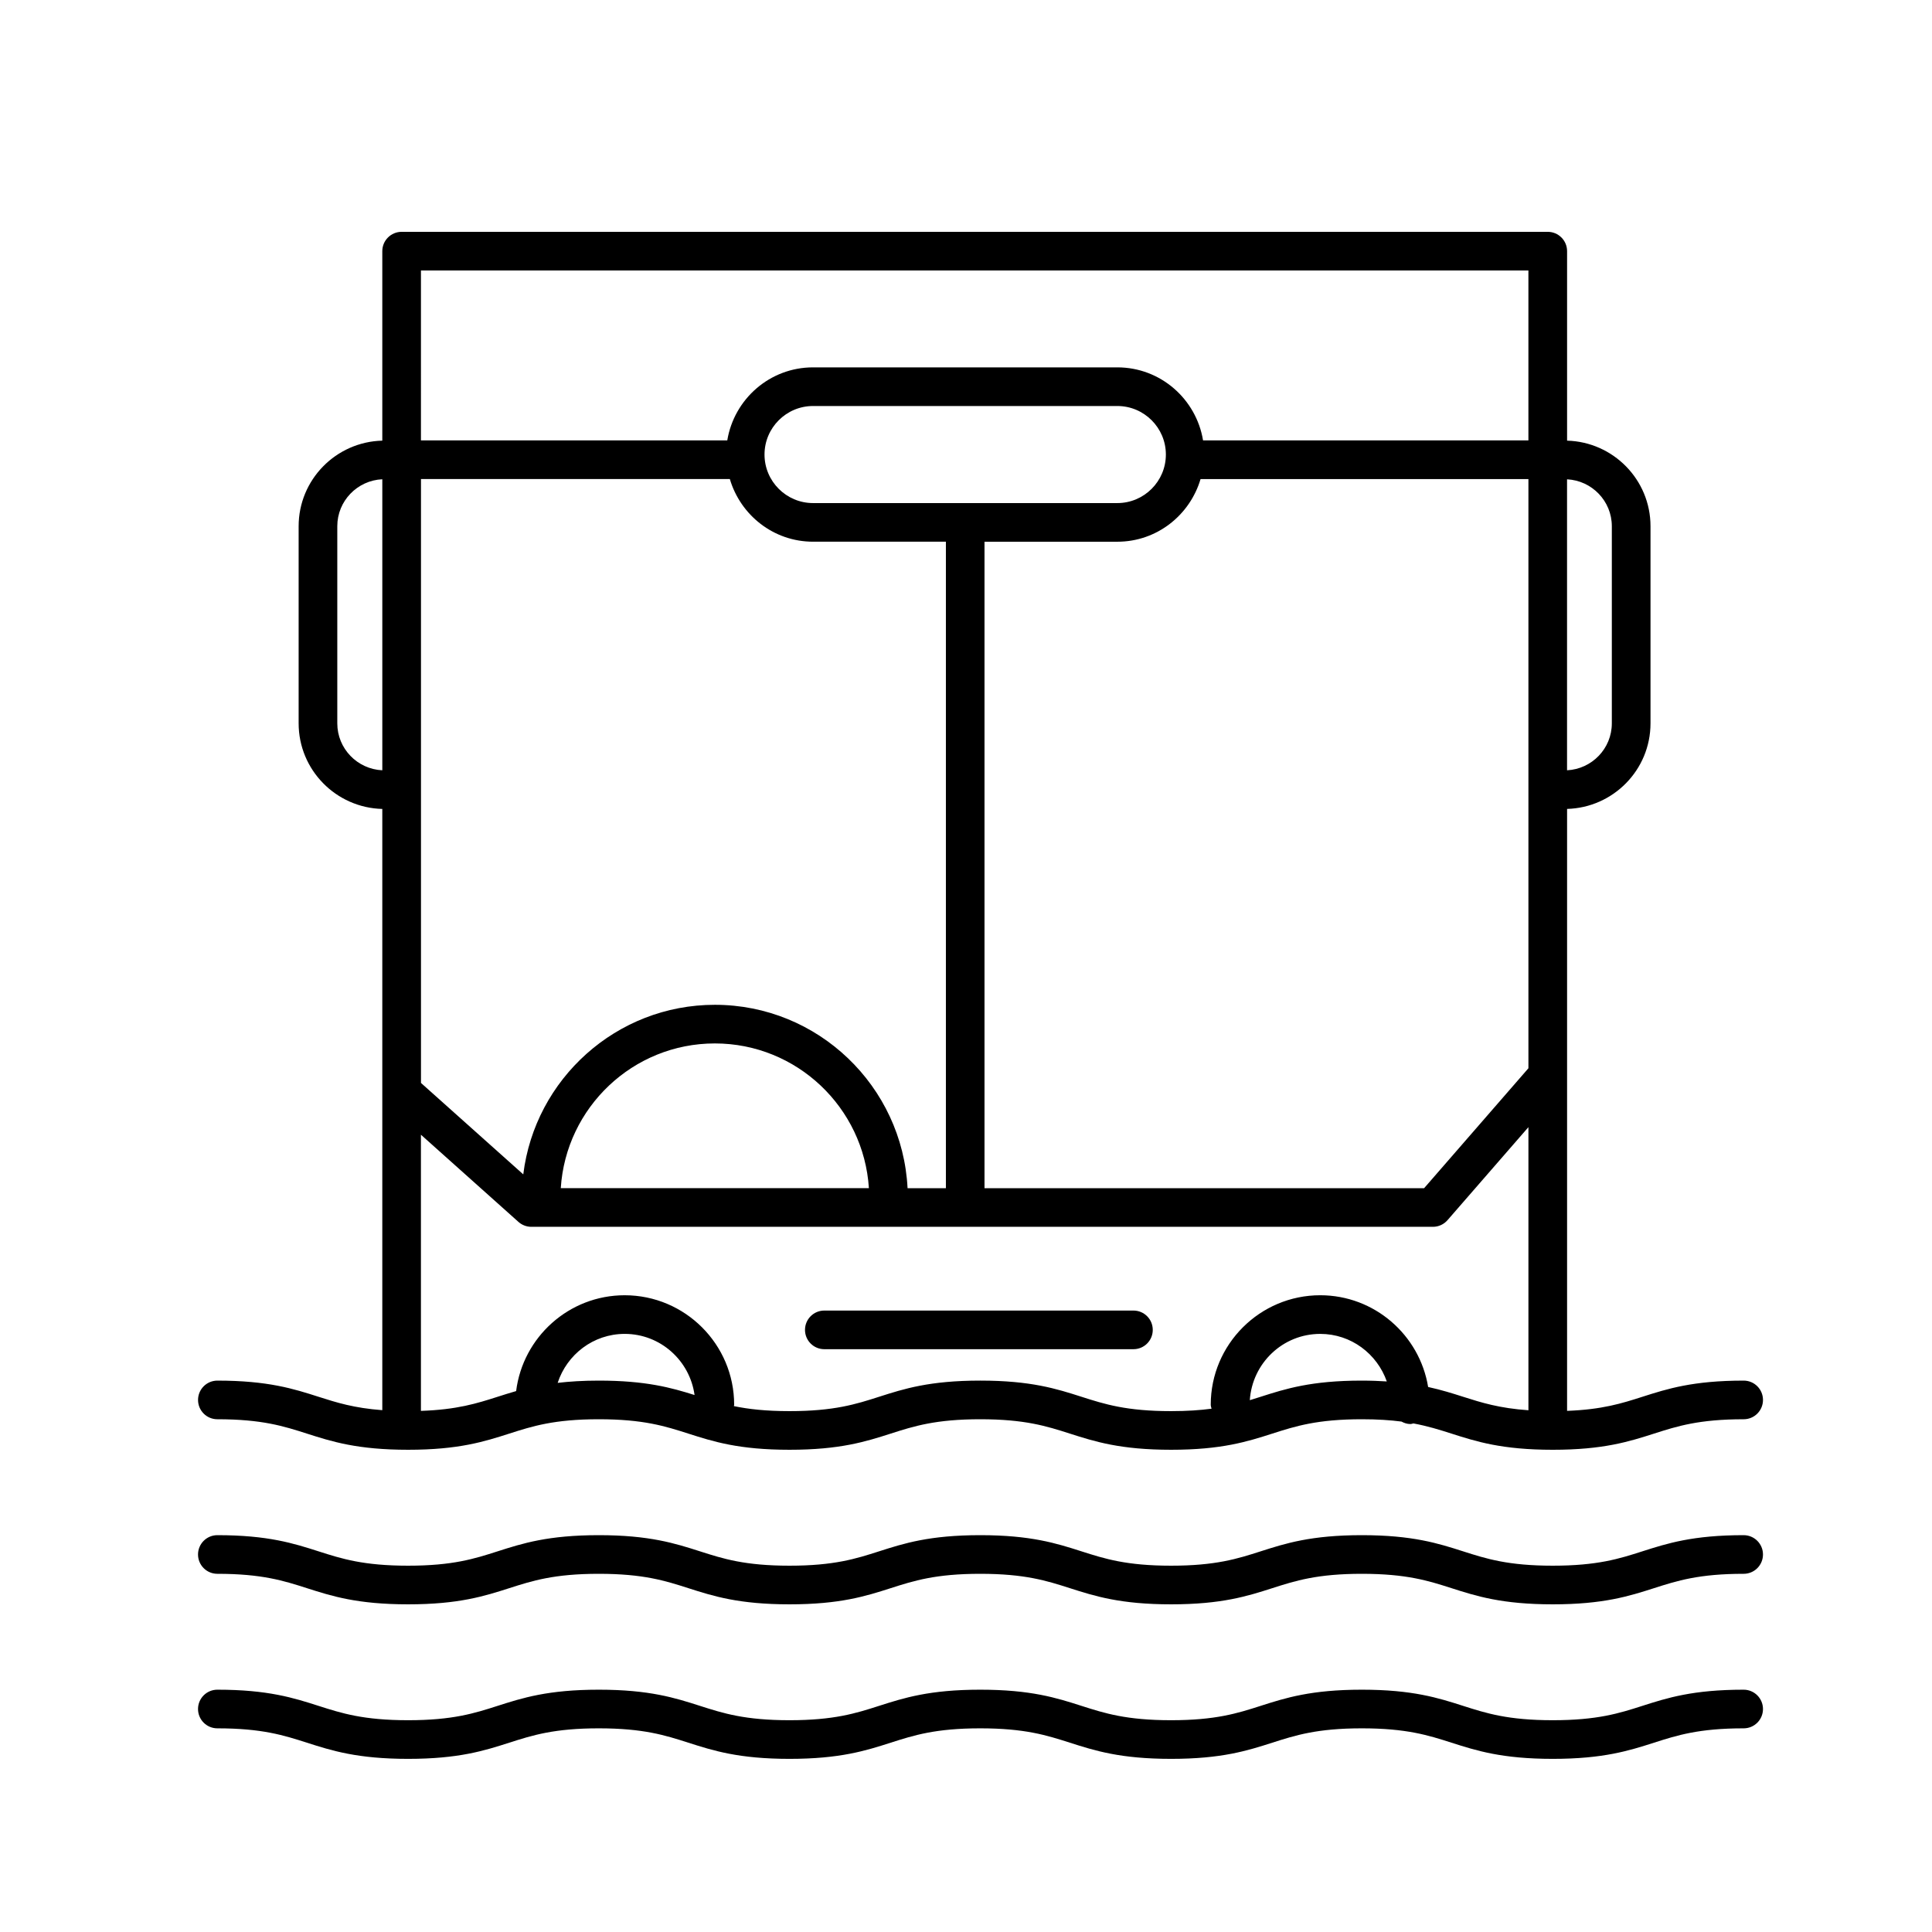 <?xml version="1.0" encoding="UTF-8"?>
<svg width="1200pt" height="1200pt" version="1.1" viewBox="0 0 1200 1200" xmlns="http://www.w3.org/2000/svg">
 <g>
  <path d="m512 838.01h192c6.637 0 12-5.363 12-12 0-6.637-5.363-12-12-12h-192c-6.625 0-12 5.363-12 12 0 6.637 5.363 12 12 12z"/>
  <path d="m135 881.52c27.742 0 41.27 4.32 55.586 8.902 15.445 4.945 31.402 10.055 62.902 10.055 31.488 0 47.449-5.113 62.879-10.055 14.316-4.586 27.828-8.902 55.57-8.902s41.258 4.32 55.57 8.902c15.434 4.945 31.391 10.055 62.879 10.055 31.5 0 47.461-5.113 62.902-10.055 14.316-4.586 27.84-8.902 55.586-8.902 27.758 0 41.281 4.32 55.609 8.902 15.445 4.945 31.414 10.055 62.914 10.055s47.473-5.113 62.902-10.055c14.316-4.586 27.828-8.902 55.586-8.902 9.758 0 17.688 0.551 24.59 1.441 1.68 0.898 3.504 1.535 5.543 1.535 0.672 0 1.246-0.266 1.883-0.383 9.023 1.68 16.234 3.949 23.617 6.312 15.445 4.945 31.414 10.055 62.93 10.055 31.512 0 47.496-5.113 62.941-10.055 14.328-4.586 27.852-8.902 55.633-8.902 6.637 0 12-5.363 12-12 0-6.637-5.363-12-12-12-31.512 0-47.496 5.113-62.941 10.055-12.695 4.066-24.816 7.906-46.738 8.734v-373.88c28.703-0.793 51.816-24.254 51.816-53.148v-122.44c0-28.883-23.125-52.355-51.816-53.148v-117.7c0-6.625-5.363-12-12-12h-711.89c-6.625 0-12 5.375-12 12v117.7c-28.754 0.719-51.961 24.227-51.961 53.16v122.43c0 28.934 23.207 52.441 51.961 53.16v373.44c-17.496-1.309-28.332-4.715-39.551-8.305-15.445-4.945-31.402-10.055-62.891-10.055-6.625 0-12 5.363-12 12-0.004 6.633 5.359 11.996 11.984 11.996zm838.32-583.81c15.457 0.77 27.816 13.5 27.816 29.148v122.43c0 15.648-12.359 28.367-27.816 29.148zm-601.39 559.81c-9.961 0-18.238 0.551-25.559 1.402 5.762-17.594 22.141-30.422 41.641-30.422 22.199 0 40.43 16.586 43.391 37.98-14.461-4.57-30.289-8.961-59.473-8.961zm473.94 0c-31.488 0-47.461 5.113-62.891 10.055-2.231 0.719-4.441 1.402-6.695 2.102 1.488-22.922 20.426-41.172 43.727-41.172 19.176 0 35.328 12.395 41.352 29.531-4.762-0.301-9.805-0.516-15.492-0.516zm103.45-194-64.777 74.484h-273.05v-401.53h82.5c24.527 0 45.059-16.5 51.695-38.914h203.64v365.96zm-444.32-351.05c-16.621 0-30.145-13.523-30.145-30.145 0-16.621 13.523-30.145 30.145-30.145h189c16.621 0 30.145 13.523 30.145 30.145 0 16.621-13.523 30.145-30.145 30.145zm-243.54-144.47h687.86v105.55h-202.08c-4.223-25.668-26.398-45.371-53.258-45.371h-189c-26.844 0-49.031 19.703-53.258 45.371h-190.27zm0 129.55h191.86c6.625 22.414 27.156 38.914 51.695 38.914h82.5v401.54h-23.809c-3.203-63.324-55.57-113.9-119.69-113.9-61.199 0-111.74 46.078-119 105.32l-63.539-56.785v-375.09zm278.23 440.45h-191.38c3.168-50.09 44.809-89.902 95.688-89.902s92.52 39.812 95.688 89.902zm-278.23-33.191 60.551 54.133c2.207 1.969 5.039 3.059 8.004 3.059h560c3.469 0 6.769-1.5 9.059-4.129l50.258-57.781v175.85c-18.035-1.262-29.09-4.715-40.512-8.363-6.731-2.16-13.633-4.309-21.781-6.098-5.293-32.258-33.289-56.977-67.02-56.977-37.5 0-68.004 30.504-68.004 67.992 0 0.875 0.312 1.656 0.504 2.473-7.008 0.938-15.121 1.512-25.129 1.512-27.758 0-41.281-4.32-55.609-8.902-15.445-4.945-31.414-10.055-62.914-10.055s-47.461 5.113-62.891 10.055c-14.316 4.586-27.84 8.902-55.586 8.902-14.844 0-25.547-1.246-34.547-3.109 0-0.297 0.156-0.57 0.156-0.871 0-37.488-30.504-67.992-68.004-67.992-34.621 0-63.215 26.027-67.414 59.52-4.019 1.152-7.801 2.352-11.543 3.551-12.852 4.117-25.152 7.992-47.594 8.746v-171.51zm-51.961-255.53v-122.44c0-15.695 12.445-28.453 27.961-29.16v180.76c-15.527-0.711-27.961-13.453-27.961-29.16z"/>
  <path d="m1083 953.52c-31.512 0-47.496 5.113-62.941 10.055-14.316 4.586-27.852 8.902-55.633 8.902-27.758 0-41.293-4.32-55.621-8.902-15.445-4.945-31.43-10.055-62.941-10.055-31.488 0-47.461 5.113-62.891 10.055-14.316 4.586-27.84 8.902-55.598 8.902s-41.281-4.32-55.609-8.902c-15.445-4.945-31.414-10.055-62.914-10.055s-47.461 5.113-62.891 10.055c-14.316 4.586-27.84 8.902-55.586 8.902-27.742 0-41.258-4.32-55.559-8.902-15.445-4.945-31.402-10.055-62.891-10.055s-47.449 5.113-62.891 10.055c-14.305 4.586-27.816 8.902-55.559 8.902-27.758 0-41.27-4.32-55.586-8.902-15.445-4.945-31.402-10.055-62.891-10.055-6.625 0-12 5.363-12 12s5.375 12 12 12c27.742 0 41.27 4.32 55.586 8.902 15.445 4.945 31.402 10.055 62.902 10.055 31.488 0 47.449-5.113 62.879-10.055 14.316-4.586 27.828-8.902 55.57-8.902s41.258 4.32 55.57 8.902c15.434 4.945 31.391 10.055 62.879 10.055 31.5 0 47.461-5.113 62.902-10.055 14.316-4.586 27.84-8.902 55.586-8.902 27.758 0 41.281 4.32 55.609 8.902 15.445 4.945 31.414 10.055 62.914 10.055s47.473-5.113 62.902-10.055c14.316-4.586 27.828-8.902 55.586-8.902 27.77 0 41.305 4.32 55.633 8.902 15.445 4.945 31.414 10.055 62.93 10.055 31.512 0 47.496-5.113 62.941-10.055 14.328-4.586 27.852-8.902 55.633-8.902 6.637 0 12-5.363 12-12s-5.387-12-12.023-12z"/>
  <path d="m1083 1049.5c-31.512 0-47.496 5.113-62.941 10.055-14.316 4.586-27.852 8.902-55.633 8.902-27.758 0-41.293-4.32-55.621-8.902-15.445-4.945-31.43-10.055-62.941-10.055-31.488 0-47.461 5.113-62.891 10.055-14.316 4.586-27.84 8.902-55.598 8.902s-41.281-4.32-55.609-8.902c-15.445-4.945-31.414-10.055-62.914-10.055s-47.461 5.113-62.891 10.055c-14.316 4.586-27.84 8.902-55.586 8.902-27.742 0-41.258-4.32-55.559-8.902-15.445-4.945-31.402-10.055-62.891-10.055s-47.449 5.113-62.891 10.055c-14.305 4.586-27.816 8.902-55.559 8.902-27.758 0-41.27-4.32-55.586-8.902-15.445-4.945-31.402-10.055-62.891-10.055-6.625 0-12 5.363-12 12s5.375 12 12 12c27.742 0 41.27 4.32 55.586 8.902 15.445 4.945 31.402 10.055 62.902 10.055 31.488 0 47.449-5.113 62.879-10.055 14.316-4.586 27.828-8.902 55.57-8.902s41.258 4.32 55.57 8.902c15.434 4.945 31.391 10.055 62.879 10.055 31.5 0 47.461-5.113 62.902-10.055 14.316-4.586 27.84-8.902 55.586-8.902 27.758 0 41.281 4.32 55.609 8.902 15.445 4.945 31.414 10.055 62.914 10.055s47.473-5.113 62.902-10.055c14.316-4.586 27.828-8.902 55.586-8.902 27.77 0 41.305 4.32 55.633 8.902 15.445 4.945 31.414 10.055 62.93 10.055 31.512 0 47.496-5.113 62.941-10.055 14.328-4.586 27.852-8.902 55.633-8.902 6.637 0 12-5.363 12-12s-5.387-12-12.023-12z"/>
 </g>
</svg>
